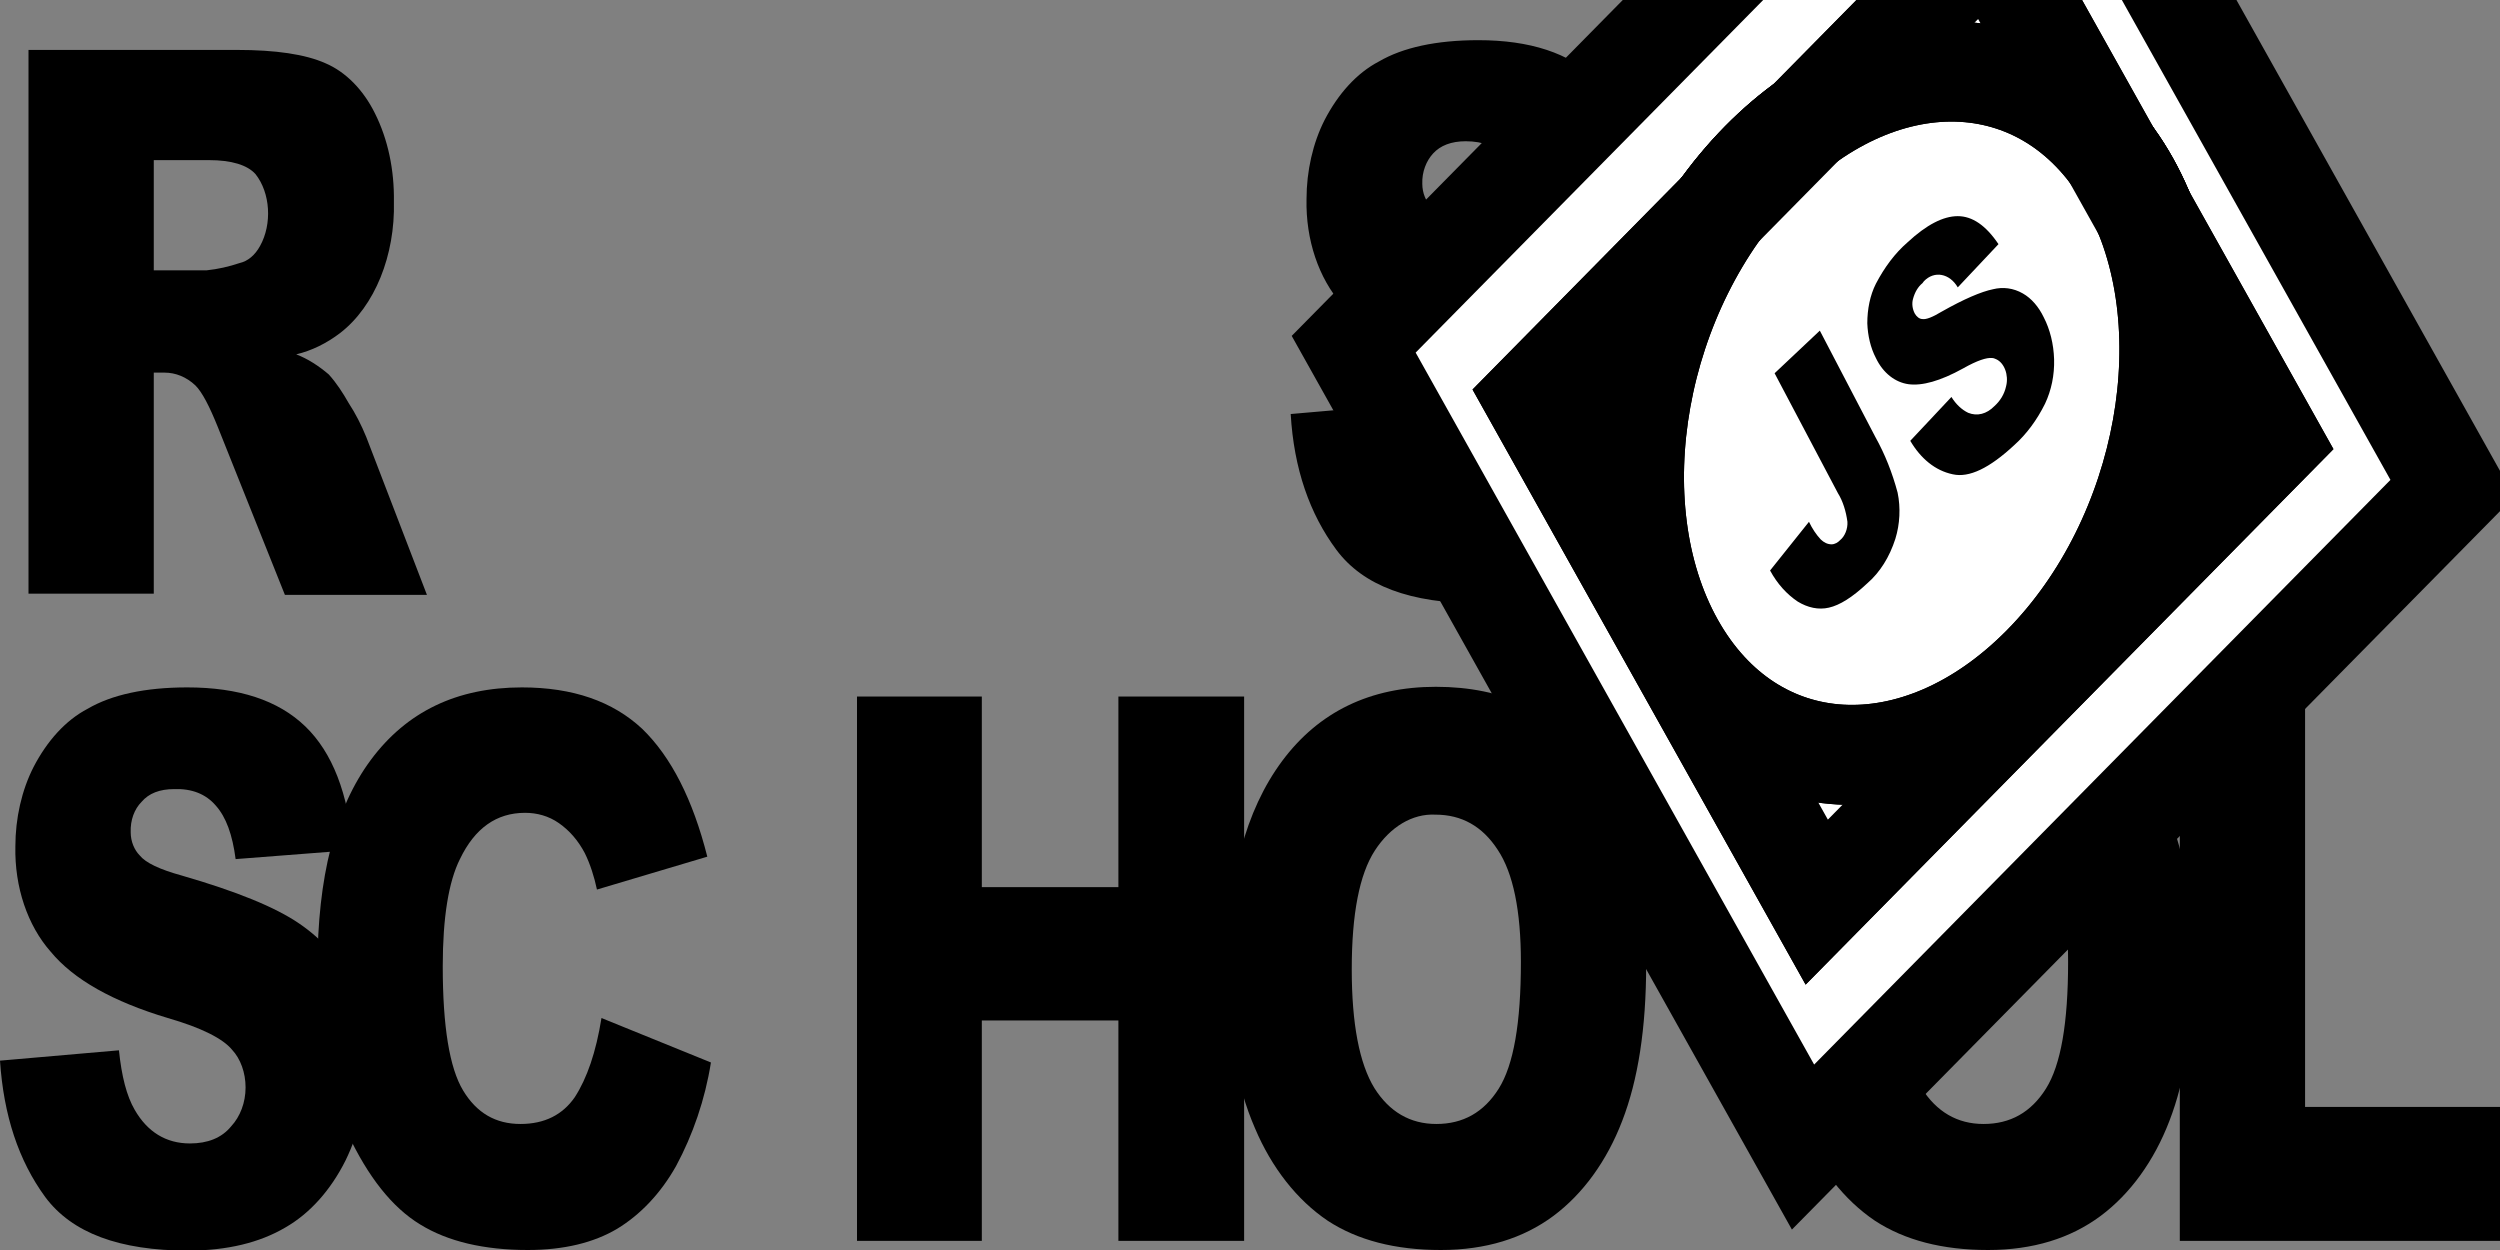 <svg width="100" height="50" viewBox="0 0 100 50" fill="none" xmlns="http://www.w3.org/2000/svg">
<rect x="0" y="0" width="100" height="50" fill="#808080" stroke="none"/>
<g clip-path="url(#clip0_106_96)">
<path d="M51.628 16.561L56.386 16.147C56.494 17.194 56.693 17.974 57.019 18.534C57.543 19.411 58.267 19.849 59.226 19.849C59.931 19.849 60.492 19.63 60.872 19.167C61.234 18.802 61.451 18.217 61.451 17.608C61.451 17.024 61.252 16.464 60.908 16.098C60.546 15.66 59.696 15.222 58.358 14.832C56.169 14.174 54.595 13.298 53.672 12.177C52.75 11.13 52.225 9.596 52.261 7.964C52.261 6.844 52.514 5.723 52.985 4.798C53.528 3.751 54.269 2.923 55.156 2.46C56.114 1.9 57.453 1.607 59.135 1.607C61.197 1.607 62.771 2.119 63.857 3.166C64.942 4.189 65.593 5.845 65.792 8.11L61.089 8.475C60.962 7.501 60.709 6.795 60.293 6.332C59.877 5.869 59.334 5.65 58.629 5.65C58.05 5.65 57.616 5.821 57.326 6.137C57.055 6.43 56.874 6.868 56.892 7.355C56.892 7.72 57.037 8.061 57.254 8.281C57.489 8.573 58.05 8.841 58.936 9.084C61.125 9.718 62.681 10.351 63.64 11.008C64.598 11.666 65.286 12.47 65.702 13.419C66.136 14.394 66.353 15.514 66.335 16.659C66.335 18.022 66.046 19.386 65.467 20.531C64.87 21.724 64.038 22.65 63.061 23.21C62.03 23.819 60.727 24.135 59.172 24.135C56.422 24.135 54.522 23.429 53.455 21.992C52.388 20.555 51.755 18.753 51.628 16.561ZM1.14 23.77V1.997H9.479C11.017 1.997 12.211 2.168 13.025 2.533C13.821 2.874 14.526 3.58 14.996 4.53C15.521 5.577 15.774 6.795 15.756 8.061C15.81 10.205 14.996 12.25 13.604 13.322C13.061 13.736 12.464 14.028 11.849 14.174C12.301 14.345 12.753 14.637 13.151 14.978C13.459 15.319 13.712 15.709 13.947 16.123C14.219 16.537 14.454 17 14.653 17.487L17.077 23.794H11.396L8.719 17.097C8.376 16.244 8.086 15.684 7.815 15.416C7.453 15.075 7.019 14.905 6.585 14.905H6.151V23.746H1.14V23.77ZM6.151 10.813H8.267C8.719 10.765 9.153 10.667 9.588 10.521C9.913 10.448 10.203 10.205 10.402 9.839C10.89 8.963 10.818 7.72 10.221 6.965C9.895 6.6 9.262 6.405 8.357 6.405H6.151V10.813ZM0 42.426L4.758 42.012C4.866 43.059 5.065 43.838 5.391 44.398C5.897 45.275 6.639 45.738 7.598 45.738C8.303 45.738 8.864 45.519 9.244 45.056C9.606 44.666 9.823 44.106 9.823 43.497C9.823 42.913 9.624 42.353 9.28 41.987C8.918 41.549 8.068 41.111 6.711 40.721C4.522 40.063 2.949 39.187 2.026 38.066C1.103 37.019 0.579 35.485 0.615 33.853C0.615 32.733 0.868 31.612 1.339 30.687C1.881 29.64 2.623 28.811 3.509 28.349C4.468 27.789 5.807 27.496 7.489 27.496C9.551 27.496 11.125 28.008 12.211 29.055C13.296 30.102 13.929 31.734 14.128 33.999L9.425 34.364C9.298 33.39 9.045 32.684 8.629 32.221C8.231 31.758 7.67 31.539 6.965 31.564C6.386 31.564 5.952 31.734 5.662 32.075C5.373 32.367 5.21 32.806 5.228 33.293C5.228 33.658 5.373 33.999 5.59 34.218C5.825 34.511 6.386 34.778 7.272 35.022C9.461 35.655 11.017 36.288 11.975 36.946C12.934 37.603 13.622 38.407 14.038 39.357C14.472 40.331 14.689 41.452 14.689 42.572C14.689 43.936 14.381 45.275 13.821 46.42C13.224 47.613 12.392 48.539 11.415 49.099C10.383 49.708 9.081 50.024 7.525 50.024C4.776 50.024 2.876 49.318 1.809 47.881C0.742 46.42 0.145 44.618 0 42.426H0Z" fill="black"/>
<path d="M24.059 40.721L28.437 42.499C28.202 43.984 27.713 45.397 27.044 46.639C26.429 47.735 25.615 48.587 24.692 49.148C23.752 49.708 22.558 50 21.111 50C19.356 50 17.909 49.659 16.805 48.977C15.684 48.295 14.725 47.077 13.911 45.348C13.097 43.619 12.699 41.403 12.699 38.7C12.699 35.095 13.405 32.319 14.834 30.395C16.263 28.471 18.271 27.496 20.875 27.496C22.92 27.496 24.512 28.056 25.687 29.152C26.845 30.273 27.713 31.978 28.292 34.267L23.878 35.582C23.77 35.071 23.607 34.559 23.39 34.121C23.119 33.609 22.775 33.22 22.359 32.927C21.943 32.635 21.473 32.513 21.002 32.513C19.863 32.513 18.994 33.122 18.397 34.364C17.945 35.266 17.71 36.702 17.71 38.651C17.71 41.062 17.981 42.718 18.524 43.619C19.067 44.52 19.826 44.959 20.821 44.959C21.78 44.959 22.504 44.593 22.992 43.887C23.48 43.132 23.842 42.085 24.059 40.721ZM34.28 27.862H39.273V35.485H44.736V27.862H49.765V49.635H44.736V40.818H39.273V49.635H34.28V27.862Z" fill="black"/>
<path d="M49.077 38.748C49.077 35.192 49.819 32.416 51.284 30.443C52.75 28.471 54.812 27.472 57.435 27.472C60.13 27.472 62.192 28.446 63.658 30.395C65.123 32.343 65.847 35.071 65.847 38.578C65.847 41.135 65.521 43.205 64.888 44.837C64.273 46.444 63.314 47.759 62.138 48.636C60.926 49.537 59.425 50 57.634 50C55.807 50 54.305 49.61 53.111 48.831C51.881 48.003 50.868 46.712 50.199 45.129C49.457 43.424 49.077 41.305 49.077 38.748ZM54.07 38.773C54.07 40.964 54.378 42.547 54.975 43.522C55.572 44.471 56.404 44.959 57.453 44.959C58.52 44.959 59.352 44.496 59.949 43.546C60.546 42.596 60.836 40.916 60.836 38.48C60.836 36.434 60.528 34.924 59.913 33.999C59.298 33.049 58.466 32.586 57.417 32.586C56.494 32.538 55.608 33.074 54.993 34.023C54.378 34.973 54.07 36.556 54.07 38.773ZM70.966 38.748C70.966 35.192 71.708 32.416 73.173 30.443C74.638 28.471 76.7 27.472 79.323 27.472C82.019 27.472 84.099 28.446 85.546 30.395C86.993 32.343 87.735 35.071 87.735 38.578C87.735 41.135 87.409 43.205 86.776 44.837C86.161 46.444 85.203 47.759 84.027 48.636C82.815 49.537 81.313 50 79.522 50C77.695 50 76.194 49.61 75 48.831C73.77 48.003 72.757 46.712 72.088 45.129C71.346 43.424 70.966 41.305 70.966 38.748ZM75.959 38.773C75.959 40.964 76.266 42.547 76.863 43.522C77.46 44.471 78.292 44.959 79.341 44.959C80.409 44.959 81.241 44.496 81.838 43.546C82.435 42.596 82.724 40.916 82.724 38.48C82.724 36.434 82.417 34.924 81.802 33.999C81.187 33.049 80.355 32.586 79.305 32.586C78.383 32.538 77.478 33.074 76.881 34.023C76.266 34.973 75.959 36.556 75.959 38.773Z" fill="black"/>
<path d="M87.21 27.862H92.203V44.277H100V49.635H87.192V27.862H87.21Z" fill="black"/>
<path d="M81.707 26.605C86.734 21.505 88.284 12.86 85.17 7.296C82.055 1.731 75.455 1.355 70.429 6.455C65.402 11.555 63.852 20.2 66.967 25.764C70.081 31.328 76.681 31.705 81.707 26.605Z" fill="white"/>
<path d="M54.147 13.77L80.123 -12.584L98.097 19.529L72.121 45.883L54.147 13.77Z" fill="white"/>
<path d="M81.707 26.605C86.734 21.505 88.284 12.86 85.169 7.296C82.055 1.732 75.455 1.355 70.428 6.455C65.402 11.555 63.852 20.2 66.966 25.764C70.081 31.328 76.681 31.705 81.707 26.605Z" fill="white"/>
<path d="M61.38 15.915L79.569 -2.539L90.859 17.631L72.67 36.085L61.38 15.915Z" fill="white"/>
<path d="M81.707 26.605C86.734 21.505 88.284 12.86 85.169 7.296C82.055 1.732 75.455 1.355 70.428 6.455C65.402 11.555 63.852 20.2 66.966 25.764C70.081 31.328 76.681 31.705 81.707 26.605Z" fill="white" stroke="black" stroke-width="4" stroke-miterlimit="10"/>
<path d="M61.38 15.915L79.569 -2.539L90.859 17.631L72.67 36.085L61.38 15.915Z" stroke="black" stroke-width="4" stroke-miterlimit="10"/>
<path d="M81.707 26.605C86.734 21.505 88.284 12.86 85.169 7.296C82.055 1.732 75.455 1.355 70.428 6.455C65.402 11.555 63.852 20.2 66.966 25.764C70.081 31.328 76.681 31.705 81.707 26.605Z" stroke="black" stroke-width="4" stroke-miterlimit="10"/>
<path d="M61.38 15.915L79.569 -2.539L90.859 17.631L72.67 36.085L61.38 15.915Z" fill="white"/>
<path d="M81.707 26.605C86.734 21.505 88.284 12.86 85.169 7.296C82.055 1.732 75.455 1.355 70.428 6.455C65.402 11.555 63.852 20.2 66.966 25.764C70.081 31.328 76.681 31.705 81.707 26.605Z" fill="white" stroke="black" stroke-width="4" stroke-miterlimit="10"/>
<path d="M61.38 15.915L79.569 -2.539L90.859 17.631L72.67 36.085L61.38 15.915Z" stroke="black" stroke-width="4" stroke-miterlimit="10"/>
<path d="M54.147 13.77L80.123 -12.584L98.097 19.529L72.121 45.883L54.147 13.77Z" stroke="black" stroke-width="4" stroke-miterlimit="10"/>
<path d="M81.707 26.605C86.734 21.505 88.284 12.86 85.169 7.296C82.055 1.732 75.455 1.355 70.428 6.455C65.402 11.555 63.852 20.2 66.966 25.764C70.081 31.328 76.681 31.705 81.707 26.605Z" stroke="black" stroke-width="4" stroke-miterlimit="10"/>
<path d="M70.984 14.93L72.793 13.225L75.018 17.487C75.398 18.169 75.688 18.899 75.904 19.703C76.031 20.312 75.995 20.969 75.814 21.554C75.579 22.285 75.199 22.893 74.692 23.332C74.096 23.892 73.589 24.209 73.155 24.306C72.739 24.403 72.305 24.306 71.907 24.062C71.472 23.77 71.093 23.356 70.803 22.82L72.359 20.872C72.486 21.14 72.648 21.384 72.829 21.578C72.956 21.7 73.101 21.773 73.263 21.773C73.39 21.773 73.517 21.7 73.607 21.603C73.788 21.456 73.915 21.164 73.897 20.872C73.842 20.458 73.716 20.044 73.517 19.727L70.984 14.93ZM76.411 17.633L78.057 15.879C78.238 16.172 78.473 16.391 78.727 16.512C79.088 16.659 79.468 16.561 79.776 16.245C79.993 16.05 80.174 15.782 80.246 15.441C80.355 15.002 80.174 14.515 79.848 14.369C79.794 14.345 79.74 14.321 79.685 14.321C79.468 14.296 79.088 14.418 78.528 14.735C77.605 15.246 76.881 15.441 76.339 15.368C75.814 15.295 75.326 14.93 75.036 14.321C74.819 13.907 74.711 13.419 74.692 12.932C74.692 12.372 74.801 11.812 75.036 11.349C75.38 10.692 75.796 10.132 76.302 9.693C77.062 8.987 77.732 8.646 78.311 8.646C78.889 8.646 79.432 9.011 79.939 9.766L78.311 11.495C77.985 10.935 77.37 10.814 76.954 11.252L76.9 11.325C76.719 11.471 76.592 11.69 76.52 11.958C76.465 12.153 76.501 12.372 76.592 12.543C76.664 12.665 76.773 12.762 76.9 12.762C77.044 12.786 77.297 12.689 77.659 12.47C78.564 11.958 79.251 11.666 79.722 11.569C80.119 11.471 80.535 11.52 80.915 11.739C81.259 11.934 81.549 12.275 81.748 12.689C82.001 13.176 82.145 13.761 82.164 14.369C82.182 15.002 82.055 15.611 81.802 16.147C81.476 16.805 81.06 17.365 80.572 17.803C79.577 18.729 78.763 19.119 78.112 18.972C77.406 18.826 76.827 18.339 76.411 17.633Z" fill="black"/>
</g>
<defs>
<clipPath id="clip0_106_96">
<rect width="100" height="50" fill="white"/>
</clipPath>
</defs>
</svg>
